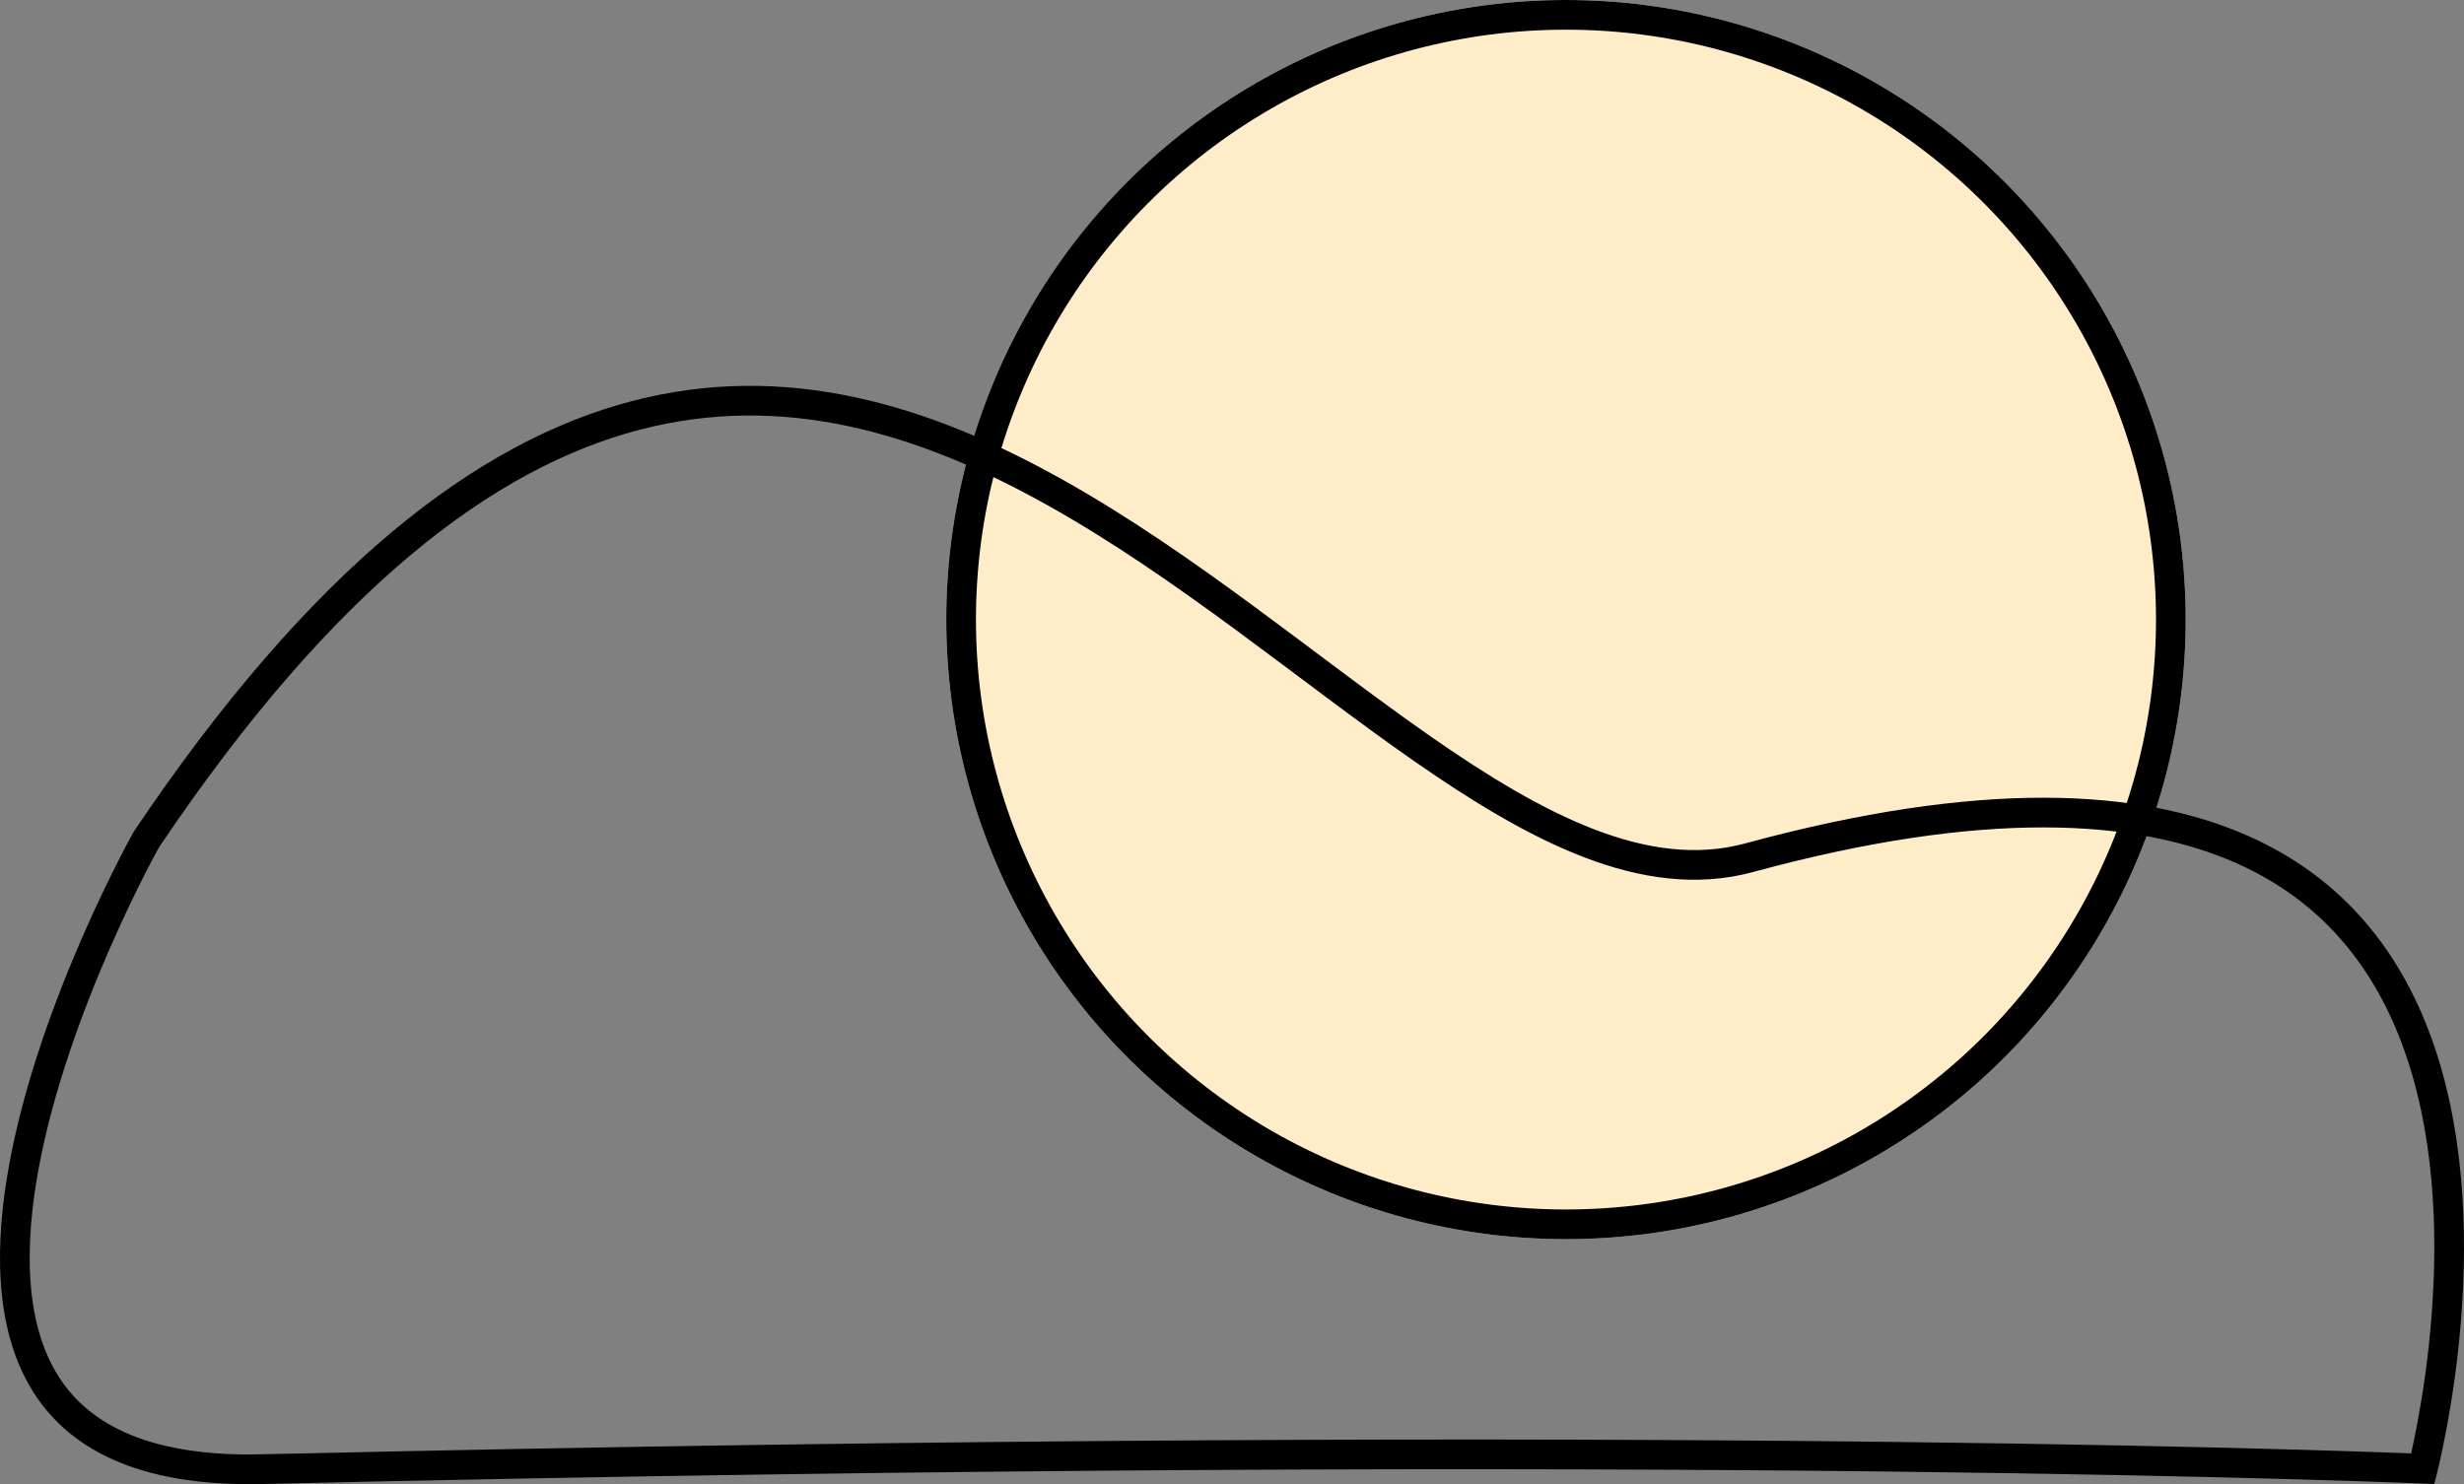 <svg width="332" xmlns="http://www.w3.org/2000/svg" height="200" fill="none"><rect width="100%" height="100%" fill="#808080" stroke="none"/><circle cx="211" cy="83.5" style="fill: rgb(255, 237, 201); fill-opacity: 1;" r="83.5" class="fills"/><g class="strokes"><g class="inner-stroke-shape"><defs><clipPath id="b"><use href="#a"/></clipPath><circle cx="211" cy="83.5" id="a" style="fill: none; stroke-width: 8; stroke: rgb(0, 0, 0); stroke-opacity: 1;" r="83.5"/></defs><use href="#a" clip-path="url('#b')"/></g></g><path d="M35.323 200c193.489-4.489 292.673 0 292.673 0s33.418-120.69-92.837-86.338c-51.926 14.128-121.161-144.42-217.145-1.57 0 0-50.352 89.478 17.309 87.908Z" class="fills"/><g class="strokes"><g class="inner-stroke-shape"><defs><clipPath id="d"><use href="#c"/></clipPath><path d="M35.323 200c193.489-4.489 292.673 0 292.673 0s33.418-120.69-92.837-86.338c-51.926 14.128-121.161-144.42-217.145-1.57 0 0-50.352 89.478 17.309 87.908Z" id="c" style="fill: none; stroke-width: 8; stroke: rgb(0, 0, 0); stroke-opacity: 1;"/></defs><use href="#c" clip-path="url('#d')"/></g></g></svg>